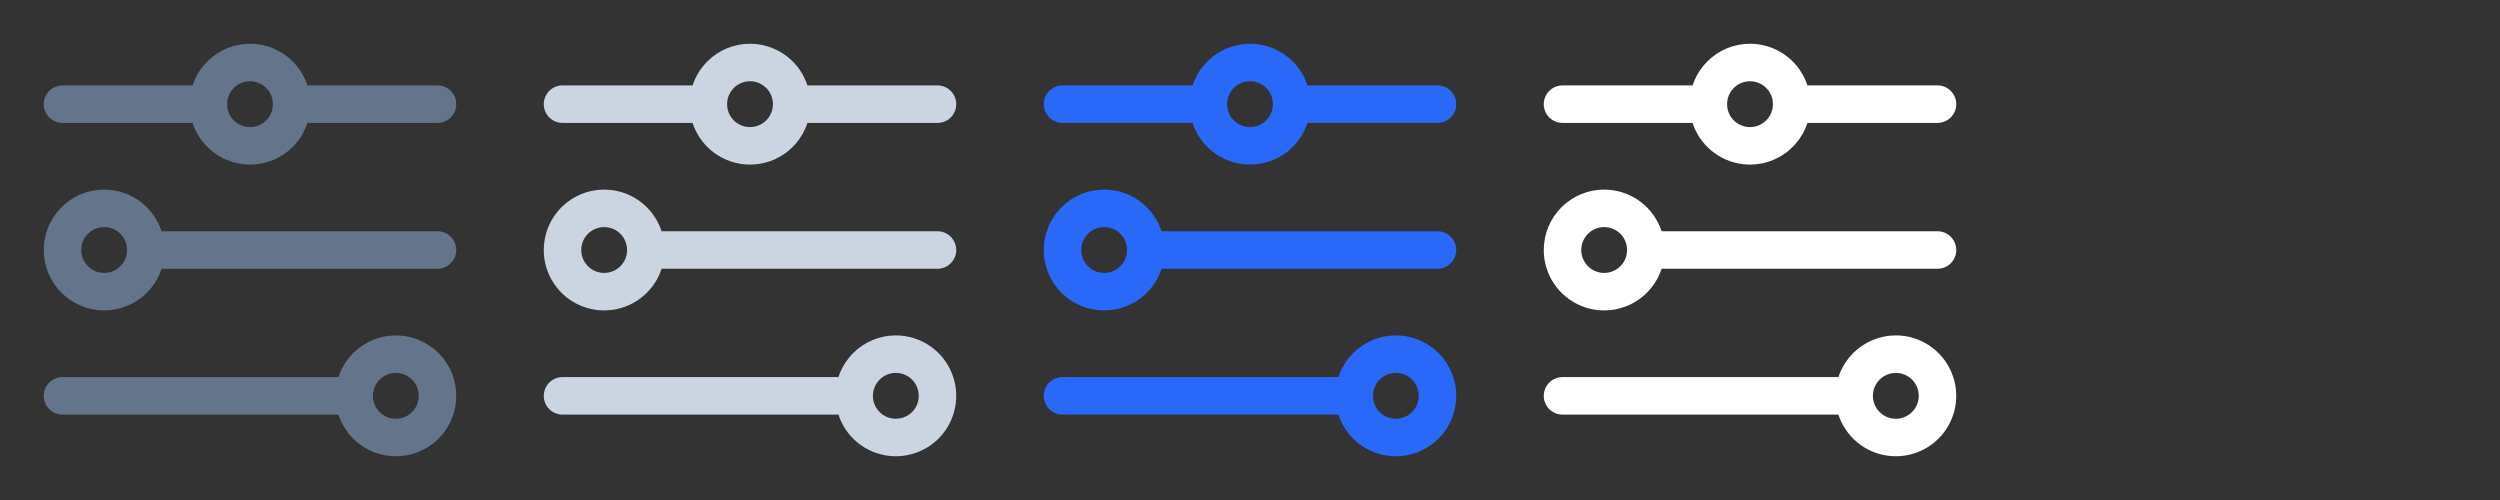 <svg width="80" height="16" viewBox="0 0 80 16" fill="none" xmlns="http://www.w3.org/2000/svg">
<rect x="0" y="0" width="80" height="16" fill="#333333" stroke="none"/>
<g clip-path="url(#clip0_944_20197)">
<path d="M2 12.667L11.333 12.667L2 12.667ZM11.333 12.667C11.333 12.93 11.412 13.188 11.558 13.407C11.704 13.627 11.913 13.798 12.156 13.899C12.4 13.999 12.668 14.026 12.927 13.974C13.185 13.923 13.423 13.796 13.61 13.61C13.796 13.423 13.923 13.185 13.974 12.927C14.026 12.668 13.999 12.4 13.899 12.156C13.798 11.913 13.627 11.704 13.407 11.558C13.188 11.412 12.93 11.333 12.667 11.333C12.313 11.333 11.974 11.474 11.724 11.724C11.474 11.974 11.333 12.313 11.333 12.667ZM4.667 8L14 8L4.667 8ZM2 8C2 8.264 2.078 8.521 2.225 8.741C2.371 8.96 2.579 9.131 2.823 9.232C3.067 9.333 3.335 9.359 3.593 9.308C3.852 9.256 4.09 9.129 4.276 8.943C4.463 8.756 4.59 8.519 4.641 8.26C4.692 8.001 4.666 7.733 4.565 7.49C4.464 7.246 4.293 7.038 4.074 6.891C3.855 6.745 3.597 6.667 3.333 6.667C2.98 6.667 2.641 6.807 2.391 7.057C2.14 7.307 2 7.646 2 8ZM9.333 3.333L14 3.333L9.333 3.333ZM6.667 3.333L2 3.333L6.667 3.333ZM6.667 3.333C6.667 3.597 6.745 3.855 6.891 4.074C7.038 4.293 7.246 4.464 7.49 4.565C7.733 4.666 8.001 4.692 8.26 4.641C8.519 4.59 8.756 4.463 8.943 4.276C9.129 4.09 9.256 3.852 9.308 3.593C9.359 3.335 9.333 3.067 9.232 2.823C9.131 2.579 8.96 2.371 8.741 2.225C8.521 2.078 8.264 2 8 2C7.646 2 7.307 2.14 7.057 2.391C6.807 2.641 6.667 2.98 6.667 3.333Z" stroke="#64748B" stroke-width="1.2" stroke-linecap="round" stroke-linejoin="round"/>
</g>
<g clip-path="url(#clip1_944_20197)">
<path d="M18 12.667L27.333 12.667L18 12.667ZM27.333 12.667C27.333 12.93 27.412 13.188 27.558 13.407C27.704 13.627 27.913 13.798 28.156 13.899C28.4 13.999 28.668 14.026 28.927 13.974C29.185 13.923 29.423 13.796 29.61 13.61C29.796 13.423 29.923 13.185 29.974 12.927C30.026 12.668 29.999 12.4 29.898 12.156C29.798 11.913 29.627 11.704 29.407 11.558C29.188 11.412 28.93 11.333 28.667 11.333C28.313 11.333 27.974 11.474 27.724 11.724C27.474 11.974 27.333 12.313 27.333 12.667ZM20.667 8L30 8L20.667 8ZM18 8C18 8.264 18.078 8.521 18.225 8.741C18.371 8.96 18.579 9.131 18.823 9.232C19.067 9.333 19.335 9.359 19.593 9.308C19.852 9.256 20.09 9.129 20.276 8.943C20.463 8.756 20.59 8.519 20.641 8.26C20.692 8.001 20.666 7.733 20.565 7.49C20.464 7.246 20.293 7.038 20.074 6.891C19.855 6.745 19.597 6.667 19.333 6.667C18.98 6.667 18.641 6.807 18.39 7.057C18.14 7.307 18 7.646 18 8ZM25.333 3.333L30 3.333L25.333 3.333ZM22.667 3.333L18 3.333L22.667 3.333ZM22.667 3.333C22.667 3.597 22.745 3.855 22.891 4.074C23.038 4.293 23.246 4.464 23.49 4.565C23.733 4.666 24.002 4.692 24.26 4.641C24.519 4.59 24.756 4.463 24.943 4.276C25.129 4.09 25.256 3.852 25.308 3.593C25.359 3.335 25.333 3.067 25.232 2.823C25.131 2.579 24.96 2.371 24.741 2.225C24.521 2.078 24.264 2 24 2C23.646 2 23.307 2.14 23.057 2.391C22.807 2.641 22.667 2.98 22.667 3.333Z" stroke="#CBD5E1" stroke-width="1.2" stroke-linecap="round" stroke-linejoin="round"/>
</g>
<g clip-path="url(#clip2_944_20197)">
<path d="M34 12.667L43.333 12.667L34 12.667ZM43.333 12.667C43.333 12.93 43.411 13.188 43.558 13.407C43.705 13.627 43.913 13.798 44.156 13.899C44.4 13.999 44.668 14.026 44.927 13.974C45.185 13.923 45.423 13.796 45.609 13.61C45.796 13.423 45.923 13.185 45.974 12.927C46.026 12.668 45.999 12.4 45.898 12.156C45.798 11.913 45.627 11.704 45.407 11.558C45.188 11.412 44.93 11.333 44.667 11.333C44.313 11.333 43.974 11.474 43.724 11.724C43.474 11.974 43.333 12.313 43.333 12.667ZM36.667 8L46 8L36.667 8ZM34 8C34 8.264 34.078 8.521 34.225 8.741C34.371 8.96 34.58 9.131 34.823 9.232C35.067 9.333 35.335 9.359 35.593 9.308C35.852 9.256 36.09 9.129 36.276 8.943C36.463 8.756 36.59 8.519 36.641 8.26C36.693 8.001 36.666 7.733 36.565 7.49C36.464 7.246 36.293 7.038 36.074 6.891C35.855 6.745 35.597 6.667 35.333 6.667C34.98 6.667 34.641 6.807 34.391 7.057C34.141 7.307 34 7.646 34 8ZM41.333 3.333L46 3.333L41.333 3.333ZM38.667 3.333L34 3.333L38.667 3.333ZM38.667 3.333C38.667 3.597 38.745 3.855 38.891 4.074C39.038 4.293 39.246 4.464 39.49 4.565C39.733 4.666 40.002 4.692 40.26 4.641C40.519 4.59 40.756 4.463 40.943 4.276C41.129 4.09 41.256 3.852 41.308 3.593C41.359 3.335 41.333 3.067 41.232 2.823C41.131 2.579 40.96 2.371 40.741 2.225C40.522 2.078 40.264 2 40 2C39.646 2 39.307 2.14 39.057 2.391C38.807 2.641 38.667 2.98 38.667 3.333Z" stroke="#2968F9" stroke-width="1.2" stroke-linecap="round" stroke-linejoin="round"/>
</g>
<g clip-path="url(#clip3_944_20197)">
<path d="M50 12.667L59.333 12.667L50 12.667ZM59.333 12.667C59.333 12.93 59.411 13.188 59.558 13.407C59.705 13.627 59.913 13.798 60.156 13.899C60.4 13.999 60.668 14.026 60.927 13.974C61.185 13.923 61.423 13.796 61.609 13.61C61.796 13.423 61.923 13.185 61.974 12.927C62.026 12.668 61.999 12.4 61.898 12.156C61.798 11.913 61.627 11.704 61.407 11.558C61.188 11.412 60.93 11.333 60.667 11.333C60.313 11.333 59.974 11.474 59.724 11.724C59.474 11.974 59.333 12.313 59.333 12.667ZM52.667 8L62 8L52.667 8ZM50 8C50 8.264 50.078 8.521 50.225 8.741C50.371 8.96 50.58 9.131 50.823 9.232C51.067 9.333 51.335 9.359 51.593 9.308C51.852 9.256 52.09 9.129 52.276 8.943C52.463 8.756 52.59 8.519 52.641 8.26C52.693 8.001 52.666 7.733 52.565 7.49C52.464 7.246 52.293 7.038 52.074 6.891C51.855 6.745 51.597 6.667 51.333 6.667C50.98 6.667 50.641 6.807 50.391 7.057C50.141 7.307 50 7.646 50 8ZM57.333 3.333L62 3.333L57.333 3.333ZM54.667 3.333L50 3.333L54.667 3.333ZM54.667 3.333C54.667 3.597 54.745 3.855 54.891 4.074C55.038 4.293 55.246 4.464 55.49 4.565C55.733 4.666 56.002 4.692 56.26 4.641C56.519 4.59 56.756 4.463 56.943 4.276C57.129 4.09 57.256 3.852 57.308 3.593C57.359 3.335 57.333 3.067 57.232 2.823C57.131 2.579 56.96 2.371 56.741 2.225C56.522 2.078 56.264 2 56 2C55.646 2 55.307 2.14 55.057 2.391C54.807 2.641 54.667 2.98 54.667 3.333Z" stroke="white" stroke-width="1.2" stroke-linecap="round" stroke-linejoin="round"/>
</g>
<defs>
<clipPath id="clip0_944_20197">
<rect width="16" height="16" fill="white"/>
</clipPath>
<clipPath id="clip1_944_20197">
<rect width="16" height="16" fill="white" transform="translate(16)"/>
</clipPath>
<clipPath id="clip2_944_20197">
<rect width="16" height="16" fill="white" transform="translate(32)"/>
</clipPath>
<clipPath id="clip3_944_20197">
<rect width="16" height="16" fill="white" transform="translate(48)"/>
</clipPath>
</defs>
</svg>
